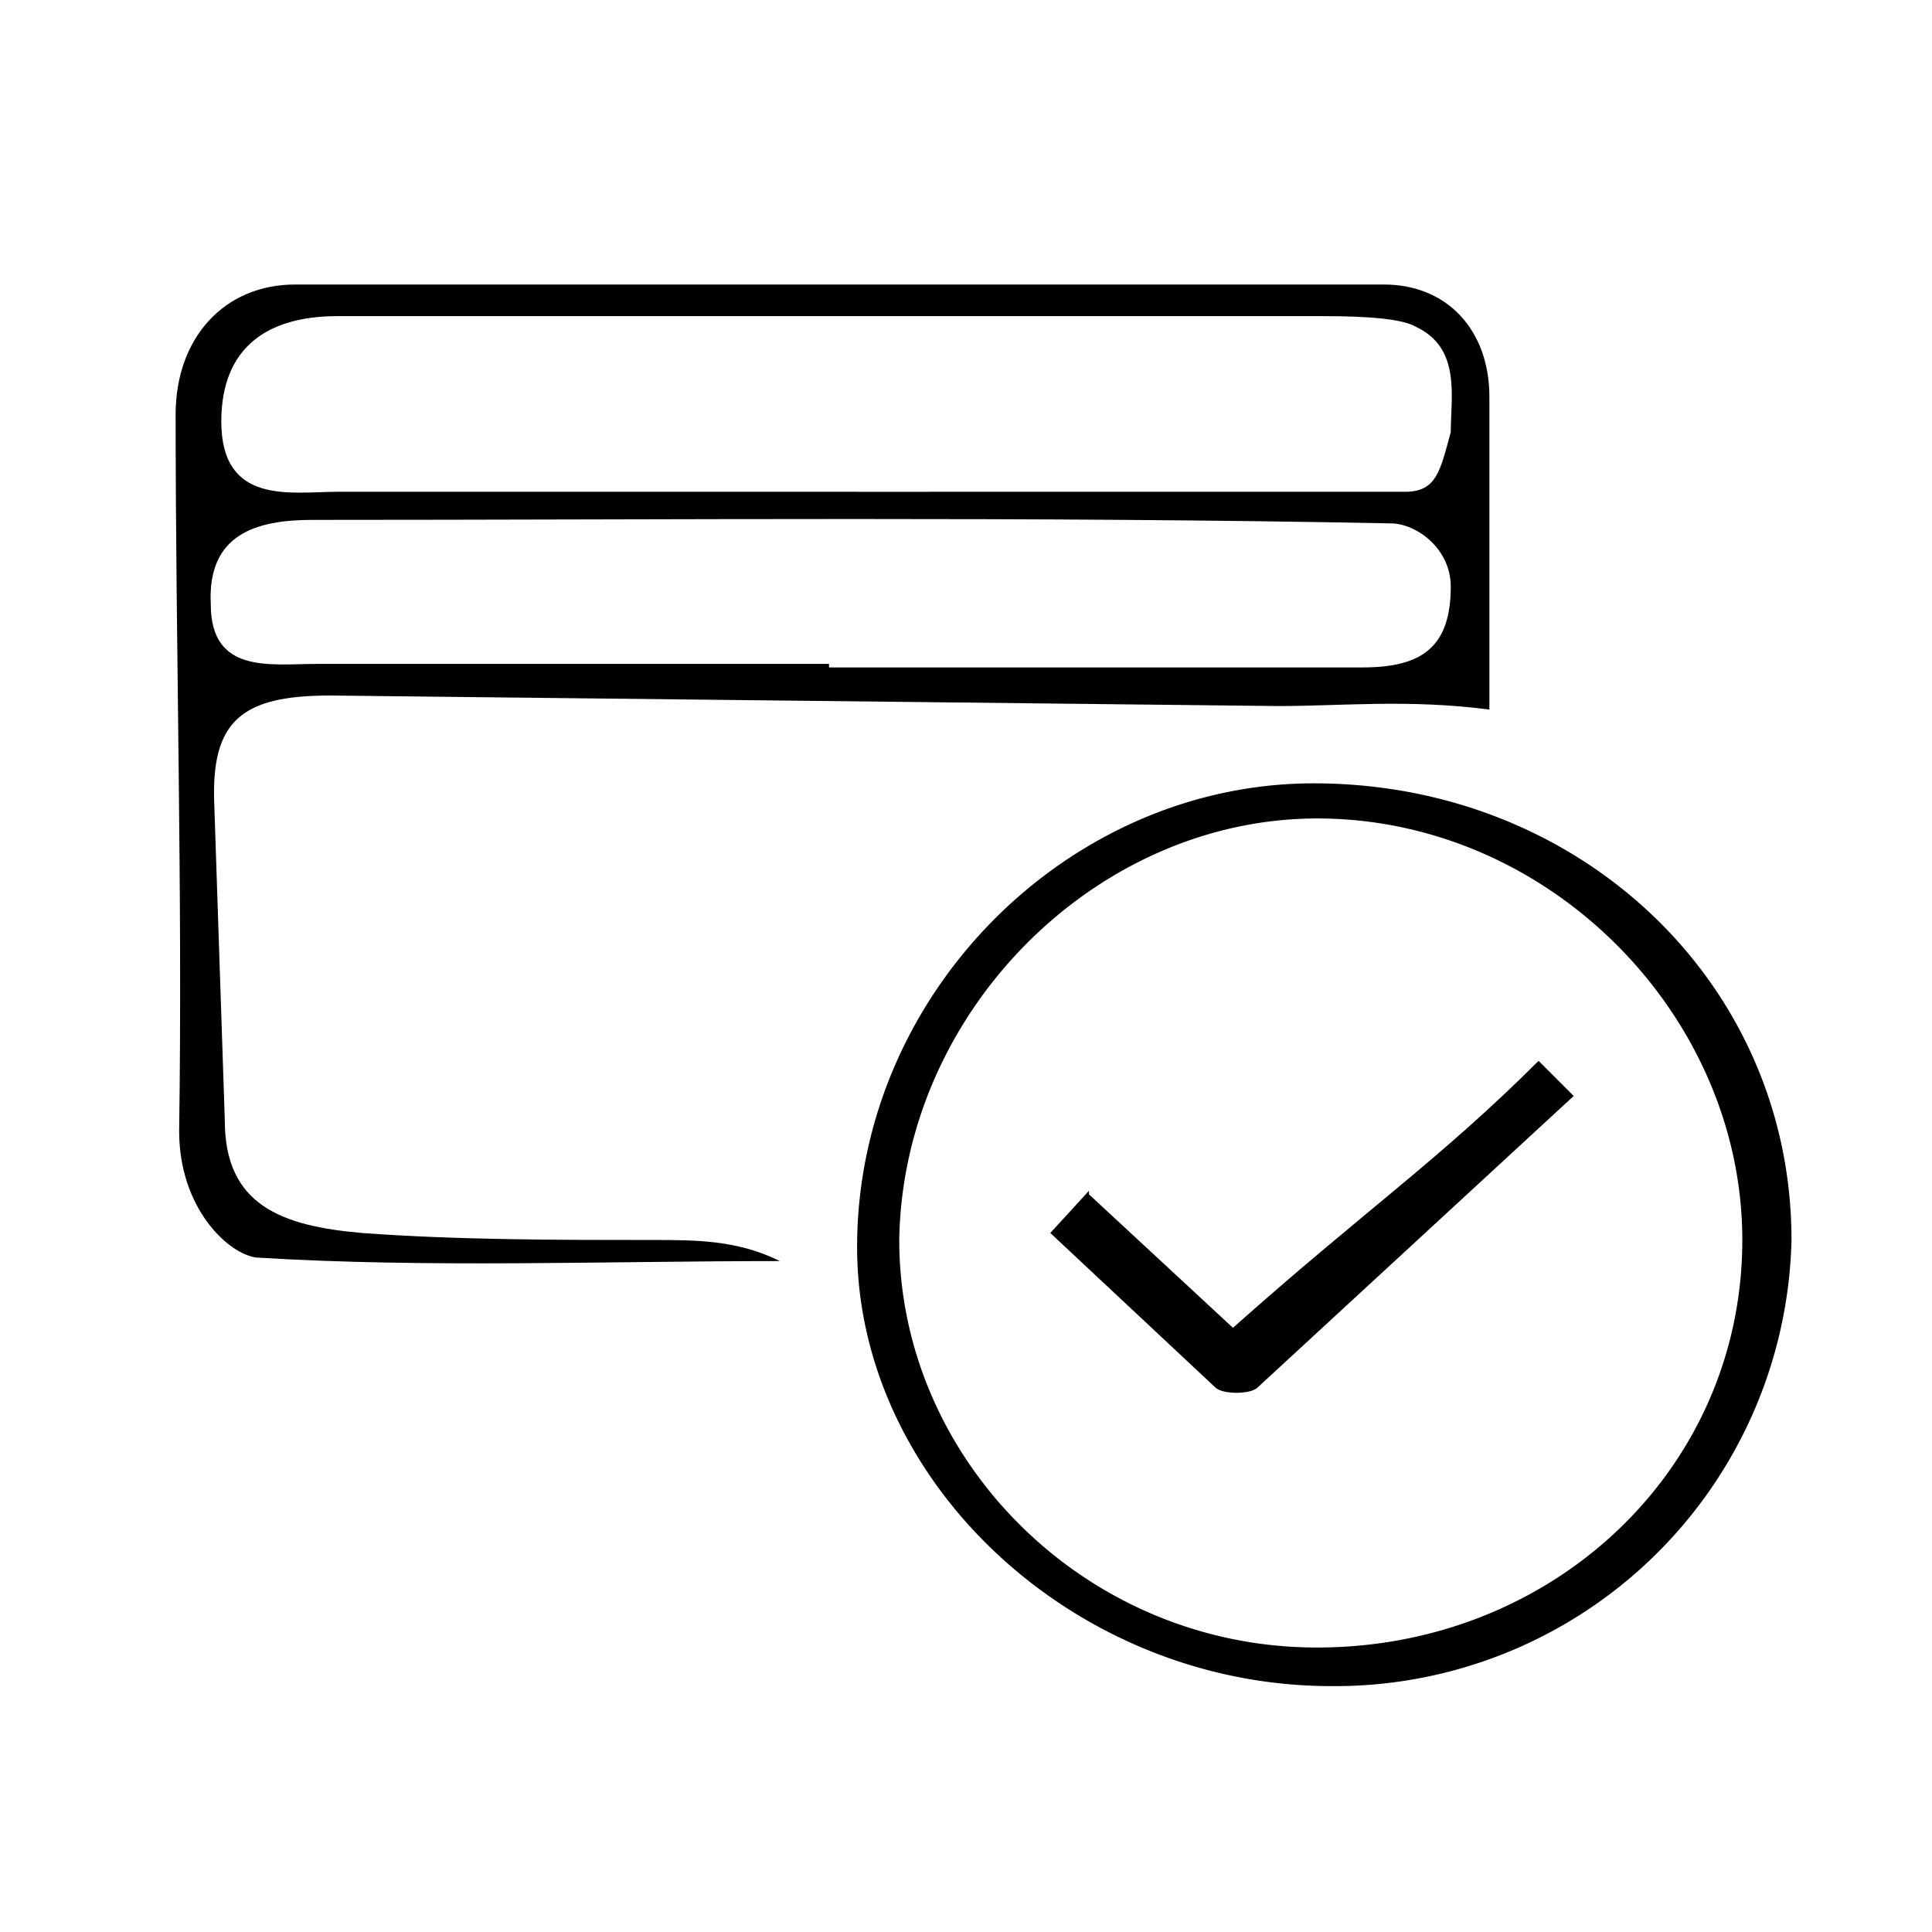 <svg xmlns="http://www.w3.org/2000/svg" fill="none" viewBox="0 0 55 55">
  <g fill="#000">
    <path d="M42.4 20.2c-2.3-.3-4.2-.1-6-.1l-27-.3c-2.5 0-3.4.7-3.3 3.1l.3 9c0 2.4 1.6 3 3.9 3.2 2.7.2 5.6.2 8.3.2 1.2 0 2.4 0 3.6.6-5 0-10 .2-14.9-.1-.8-.1-2.2-1.4-2.2-3.6.1-6.8-.1-13.6-.1-20.4 0-2.2 1.4-3.7 3.4-3.7h31c1.8 0 3 1.3 3 3.2v8.9Zm-18-6.2H40c.9 0 1-.6 1.3-1.7 0-1 .3-2.4-1-3-.5-.3-2.1-.3-2.7-.3h-28c-2 0-3.3.9-3.3 3 0 2.4 2 2 3.3 2h14.7Zm-.8 5h15.2c1.7 0 2.5-.6 2.5-2.3 0-1.1-1-1.8-1.7-1.8-10-.2-20.6-.1-30.7-.1-1.6 0-3 .4-2.9 2.4 0 2 1.7 1.7 3 1.7h14.6Z"/>
    <path d="M37.9 48c-7.3 0-13.5-5.8-13.5-12.5 0-7.2 6-13.2 13-13.2C45 22.3 51 28 51 35.3A13 13 0 0 1 37.9 48Zm11.7-12.7c0-6.4-5.5-12-12.1-12-6.3 0-11.8 5.5-11.9 12 0 6.2 5.2 11.5 11.7 11.6 6.8.1 12.3-5 12.3-11.6Z"/>
    <path d="m31 34 4.1 3.8c3.7-3.3 5.9-4.8 8.7-7.6l1 1-9 8.3c-.2.2-1 .2-1.2 0l-4.7-4.4 1.1-1.2Z"/>
  </g>
</svg>
